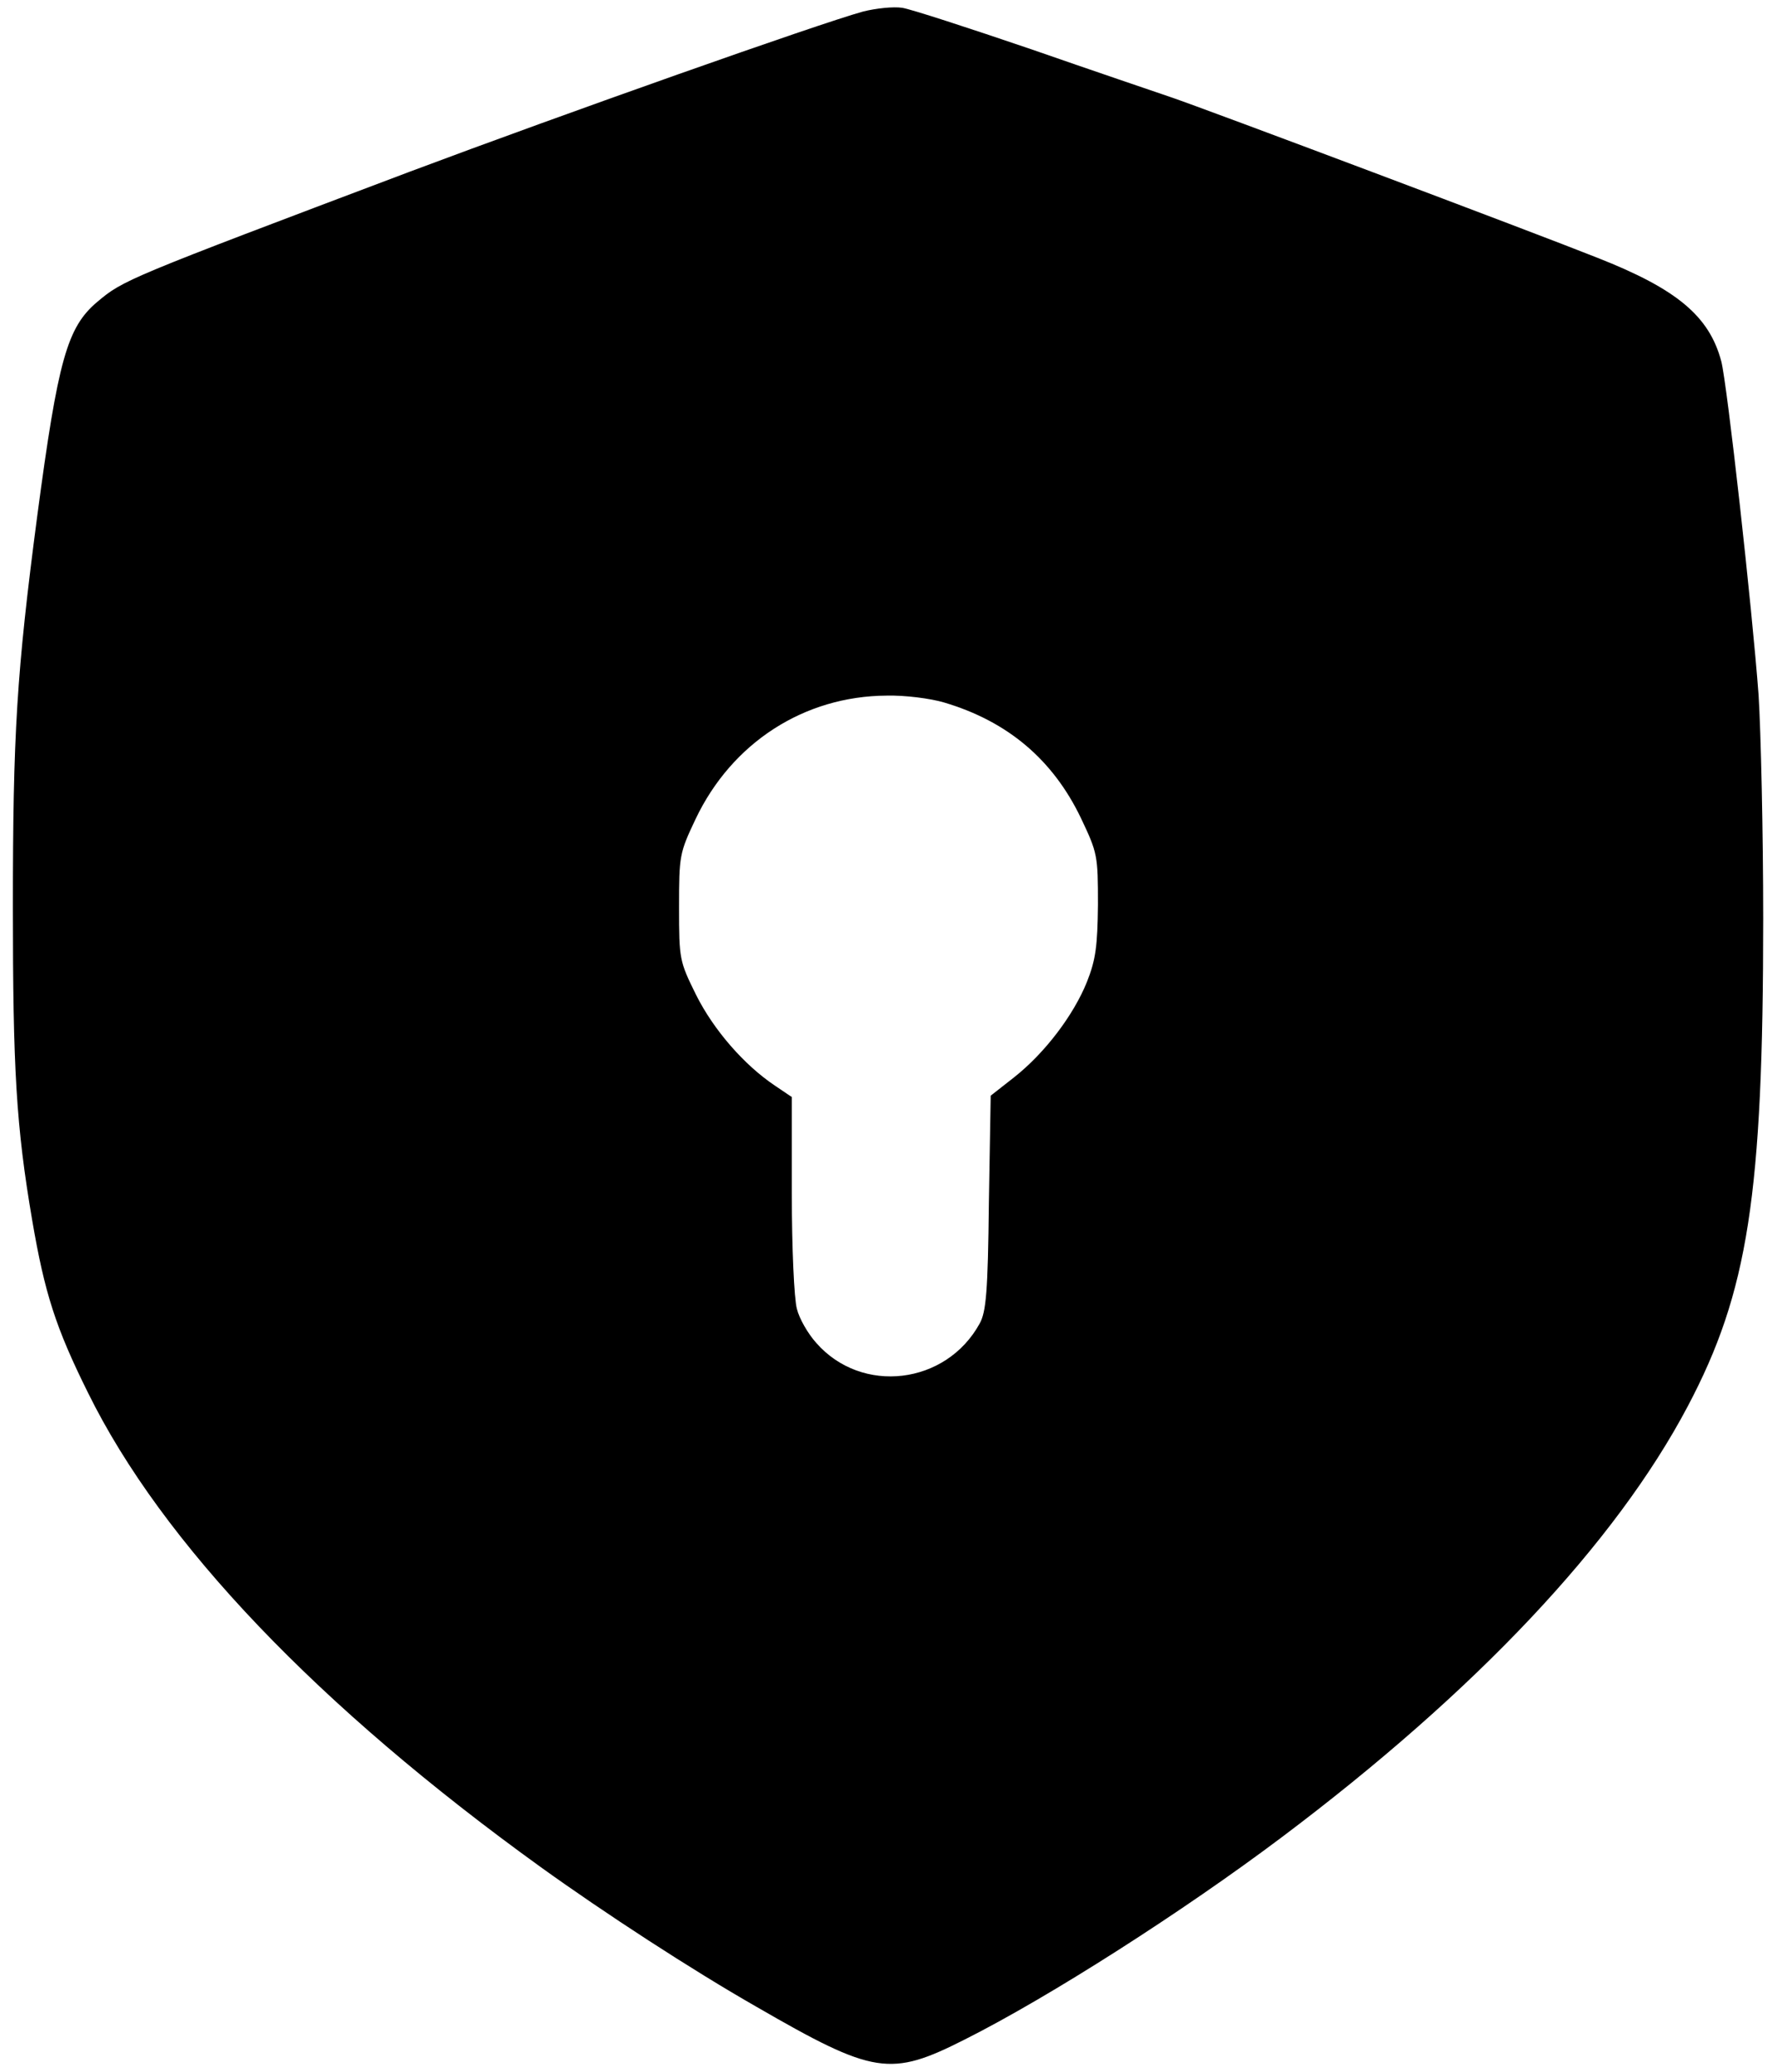 <?xml version="1.0" standalone="no"?>
<!DOCTYPE svg PUBLIC "-//W3C//DTD SVG 20010904//EN"
 "http://www.w3.org/TR/2001/REC-SVG-20010904/DTD/svg10.dtd">
<svg version="1.0" xmlns="http://www.w3.org/2000/svg"
 width="386pt" height="450pt" viewBox="0 0 386 450"
 preserveAspectRatio="xMidYMid meet">

<g transform="translate(0,450) scale(0.1,-0.1)"
fill="#000000" stroke="none">
<path d="M1875 4475 c-98 -27 -649 -222 -985 -348 -617 -233 -622 -235 -679
-283 -65 -55 -85 -125 -130 -464 -45 -342 -53 -475 -53 -850 0 -352 7 -476 42
-681 27 -158 51 -233 121 -374 161 -327 500 -682 984 -1031 139 -100 328 -223
468 -303 256 -148 291 -153 453 -71 183 92 474 278 688 439 423 318 725 639
882 936 131 248 164 458 164 1060 0 187 -5 405 -10 485 -14 189 -68 674 -81
725 -26 98 -96 157 -269 225 -138 55 -853 324 -927 349 -32 11 -168 57 -303
104 -135 46 -261 87 -280 90 -19 3 -57 -1 -85 -8z m176 -1501 c138 -41 236
-124 297 -251 36 -76 37 -81 37 -188 -1 -91 -5 -120 -24 -168 -29 -72 -91
-154 -158 -207 l-51 -40 -4 -233 c-2 -193 -6 -237 -20 -262 -73 -133 -256
-155 -355 -42 -18 20 -37 53 -42 74 -6 21 -11 133 -11 249 l0 211 -37 25 c-67
45 -133 121 -171 197 -36 73 -37 77 -37 190 0 113 1 118 36 192 79 166 236
267 415 268 39 1 95 -6 125 -15z"/>
</g>
</svg>
